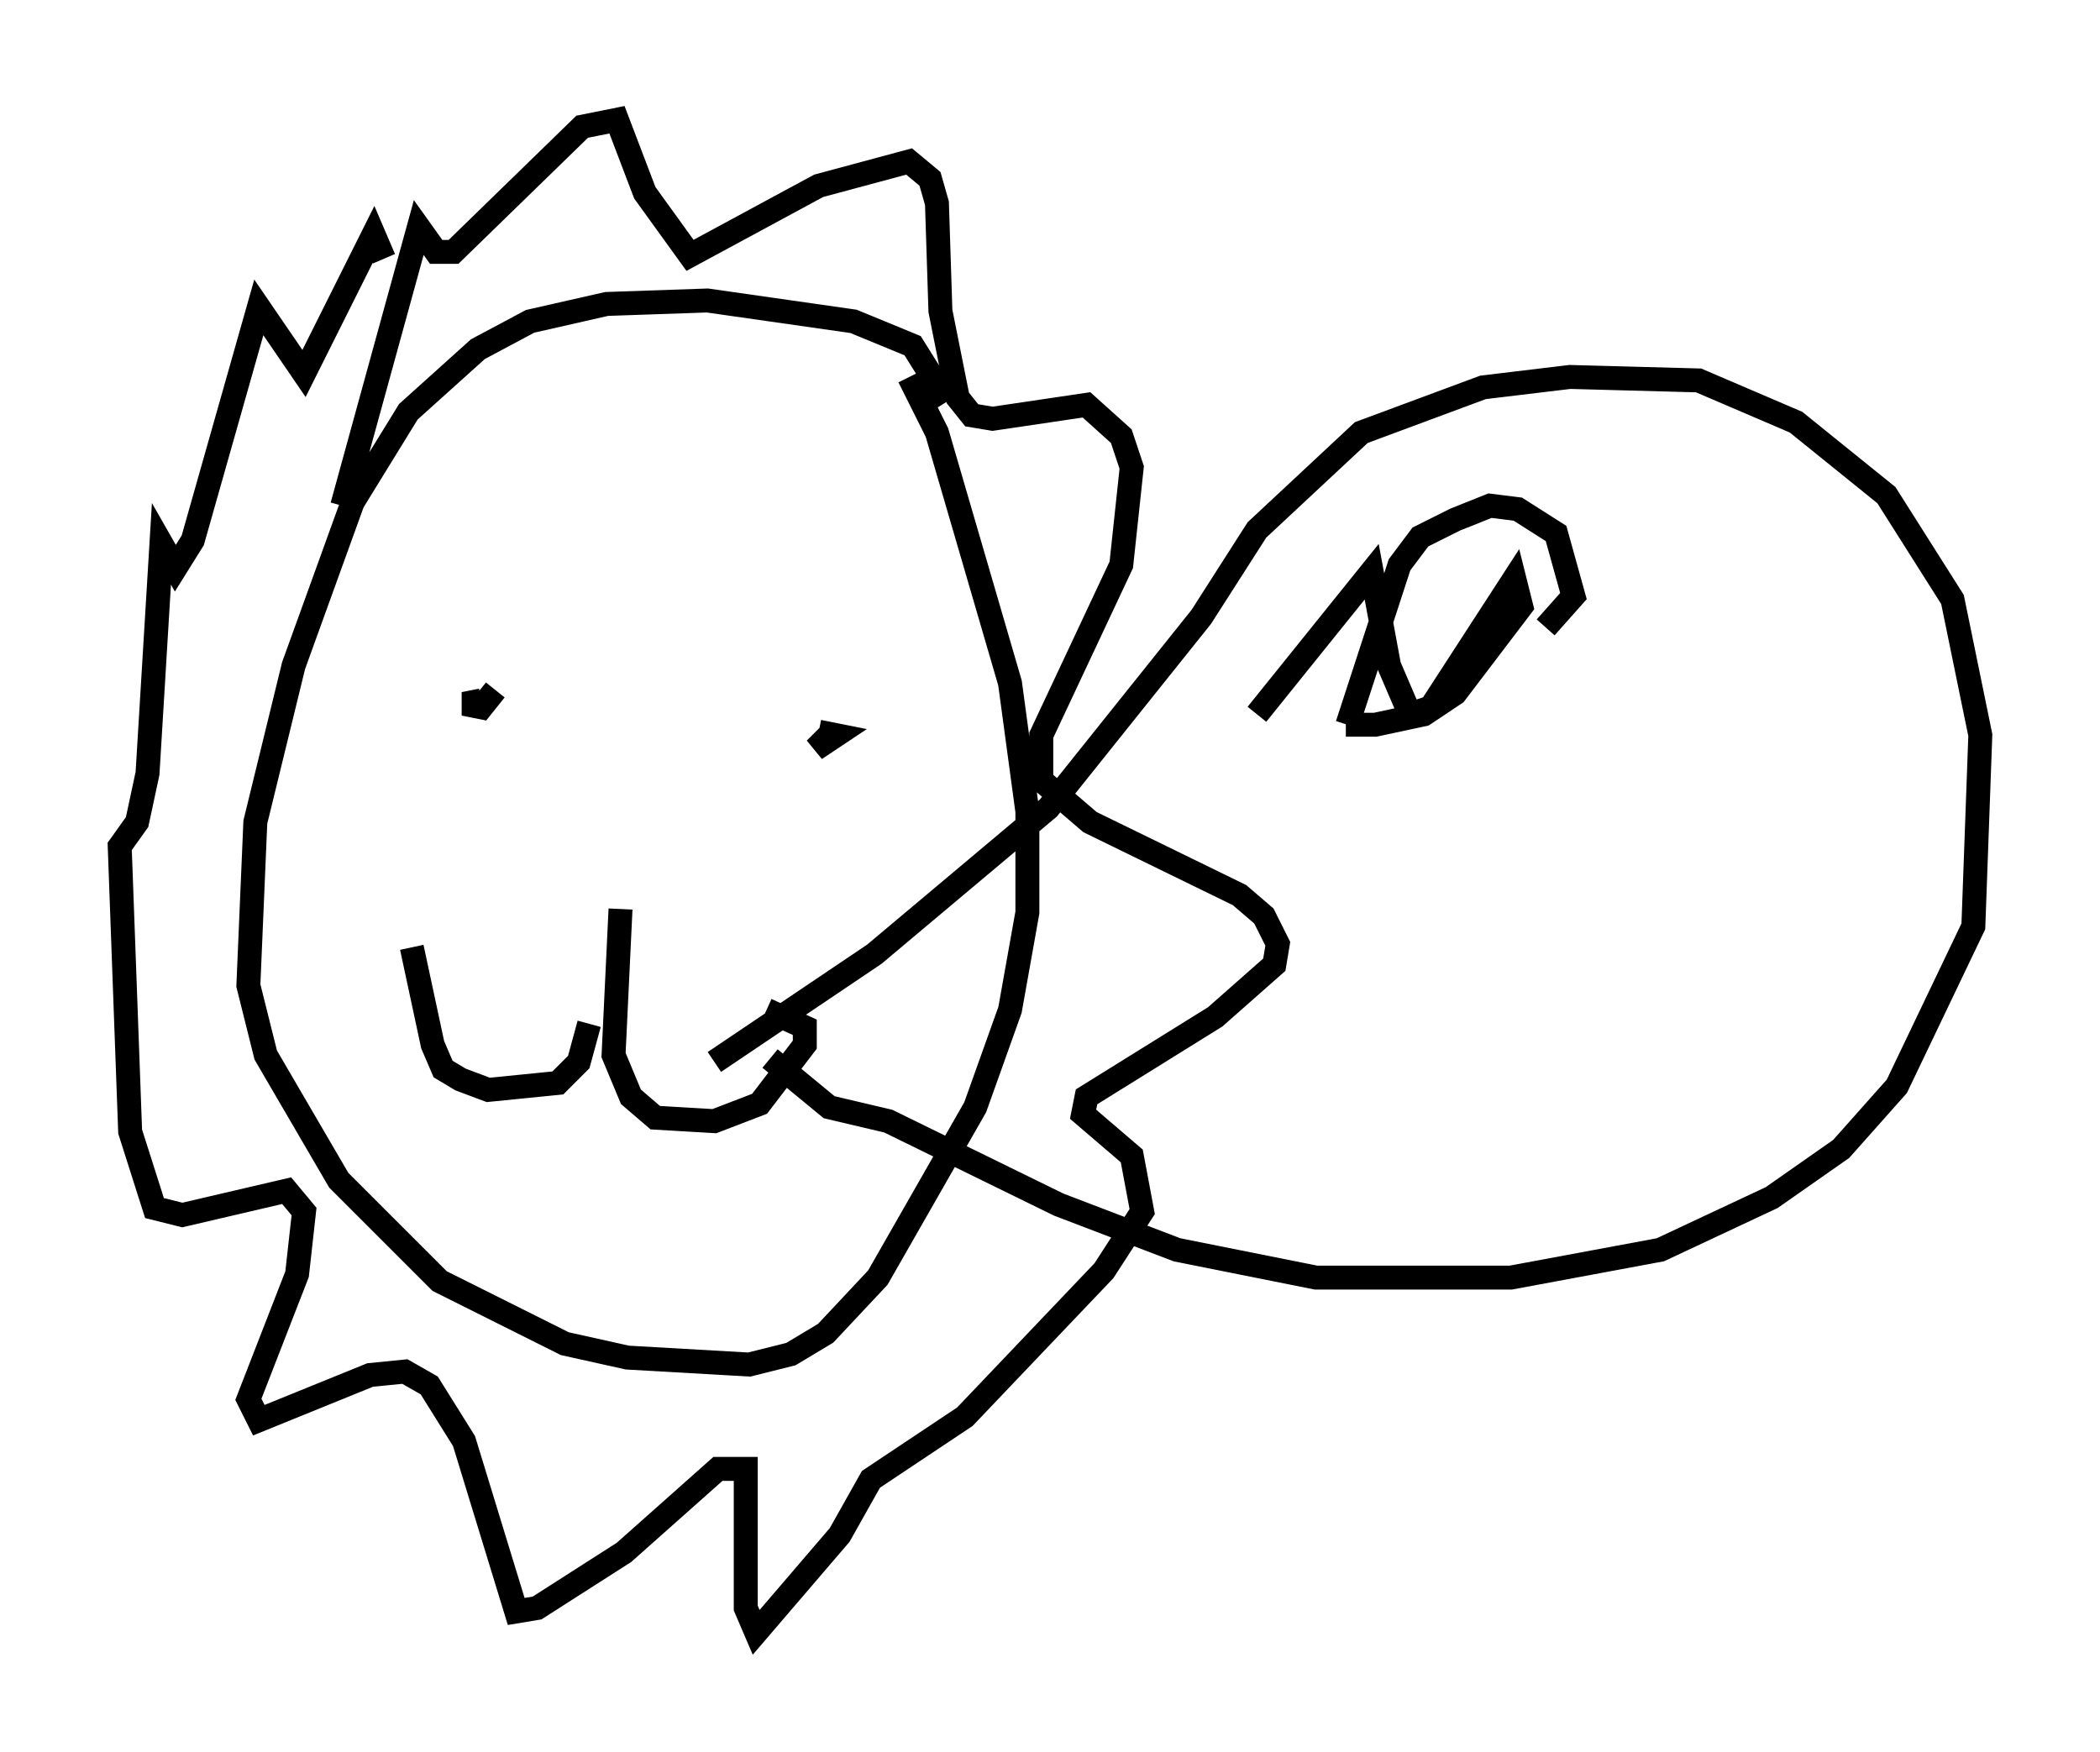 <?xml version="1.0" encoding="utf-8" ?>
<svg baseProfile="full" height="73.184" version="1.1" width="87.709" xmlns="http://www.w3.org/2000/svg" xmlns:ev="http://www.w3.org/2001/xml-events" xmlns:xlink="http://www.w3.org/1999/xlink"><defs /><rect fill="white" height="73.184" width="87.709" x="0" y="0" /><path d="M39.57, 17.637 m0.0, -0.872 l-1.453, -2.324 -2.469, -1.017 l-6.101, -0.872 -4.212, 0.145 l-3.196, 0.726 -2.179, 1.162 l-2.905, 2.615 -2.324, 3.777 l-2.469, 6.827 -1.598, 6.536 l-0.291, 6.827 0.726, 2.905 l3.05, 5.229 4.212, 4.212 l5.229, 2.615 2.615, 0.581 l5.084, 0.291 1.743, -0.436 l1.453, -0.872 2.179, -2.324 l4.067, -7.117 1.453, -4.067 l0.726, -4.067 0.0, -4.212 l-0.726, -5.374 -3.05, -10.458 l-1.162, -2.324 m-17.866, 13.508 l-0.726, 0.145 0.726, 0.145 l0.581, -0.726 m14.089, 1.743 l-0.726, 0.726 0.872, -0.581 l-0.726, -0.145 m-8.279, 7.408 l-0.291, 6.101 0.726, 1.743 l1.017, 0.872 2.469, 0.145 l1.888, -0.726 1.888, -2.469 l0.0, -0.726 -1.598, -0.726 m-7.408, 0.581 l-0.436, 1.598 -0.872, 0.872 l-2.905, 0.291 -1.162, -0.436 l-0.726, -0.436 -0.436, -1.017 l-0.872, -4.067 m-2.905, -18.447 l3.196, -11.62 0.726, 1.017 l0.726, 0.0 5.374, -5.229 l1.453, -0.291 1.162, 3.05 l1.888, 2.615 5.374, -2.905 l3.777, -1.017 0.872, 0.726 l0.291, 1.017 0.145, 4.503 l0.726, 3.631 0.581, 0.726 l0.872, 0.145 3.922, -0.581 l1.453, 1.307 0.436, 1.307 l-0.436, 4.067 -3.341, 7.117 l0.0, 1.888 2.034, 1.743 l6.246, 3.05 1.017, 0.872 l0.581, 1.162 -0.145, 0.872 l-2.469, 2.179 -5.374, 3.341 l-0.145, 0.726 2.034, 1.743 l0.436, 2.324 -1.598, 2.469 l-5.81, 6.101 -3.922, 2.615 l-1.307, 2.324 -3.486, 4.067 l-0.436, -1.017 0.0, -5.81 l-1.162, 0.0 -3.922, 3.486 l-3.631, 2.324 -0.872, 0.145 l-2.179, -7.117 -1.453, -2.324 l-1.017, -0.581 -1.453, 0.145 l-4.648, 1.888 -0.436, -0.872 l2.034, -5.229 0.291, -2.615 l-0.726, -0.872 -4.358, 1.017 l-1.162, -0.291 -1.017, -3.196 l-0.436, -11.911 0.726, -1.017 l0.436, -2.034 0.581, -9.587 l0.581, 1.017 0.726, -1.162 l2.76, -9.732 1.888, 2.76 l2.905, -5.81 0.436, 1.017 m13.799, 33.553 l6.682, -4.503 7.263, -6.101 l6.391, -7.989 2.324, -3.631 l4.358, -4.067 5.084, -1.888 l3.631, -0.436 5.374, 0.145 l4.067, 1.743 3.777, 3.05 l2.76, 4.358 1.162, 5.665 l-0.291, 7.989 -3.196, 6.682 l-2.324, 2.615 -2.905, 2.034 l-4.648, 2.179 -6.246, 1.162 l-8.134, 0.0 -5.81, -1.162 l-4.939, -1.888 -7.117, -3.486 l-2.469, -0.581 -2.469, -2.034 m20.335, -14.38 l4.793, -5.955 0.726, 3.922 l0.872, 2.034 0.872, -0.291 l3.486, -5.374 0.291, 1.162 l-2.76, 3.631 -1.307, 0.872 l-2.034, 0.436 -0.726, 0.0 l0.0, -0.436 m-0.436, 0.436 l2.179, -6.682 0.872, -1.162 l1.453, -0.726 1.453, -0.581 l1.162, 0.145 1.598, 1.017 l0.726, 2.615 -1.162, 1.307 " fill="none" stroke="black" stroke-width="1" /></svg>